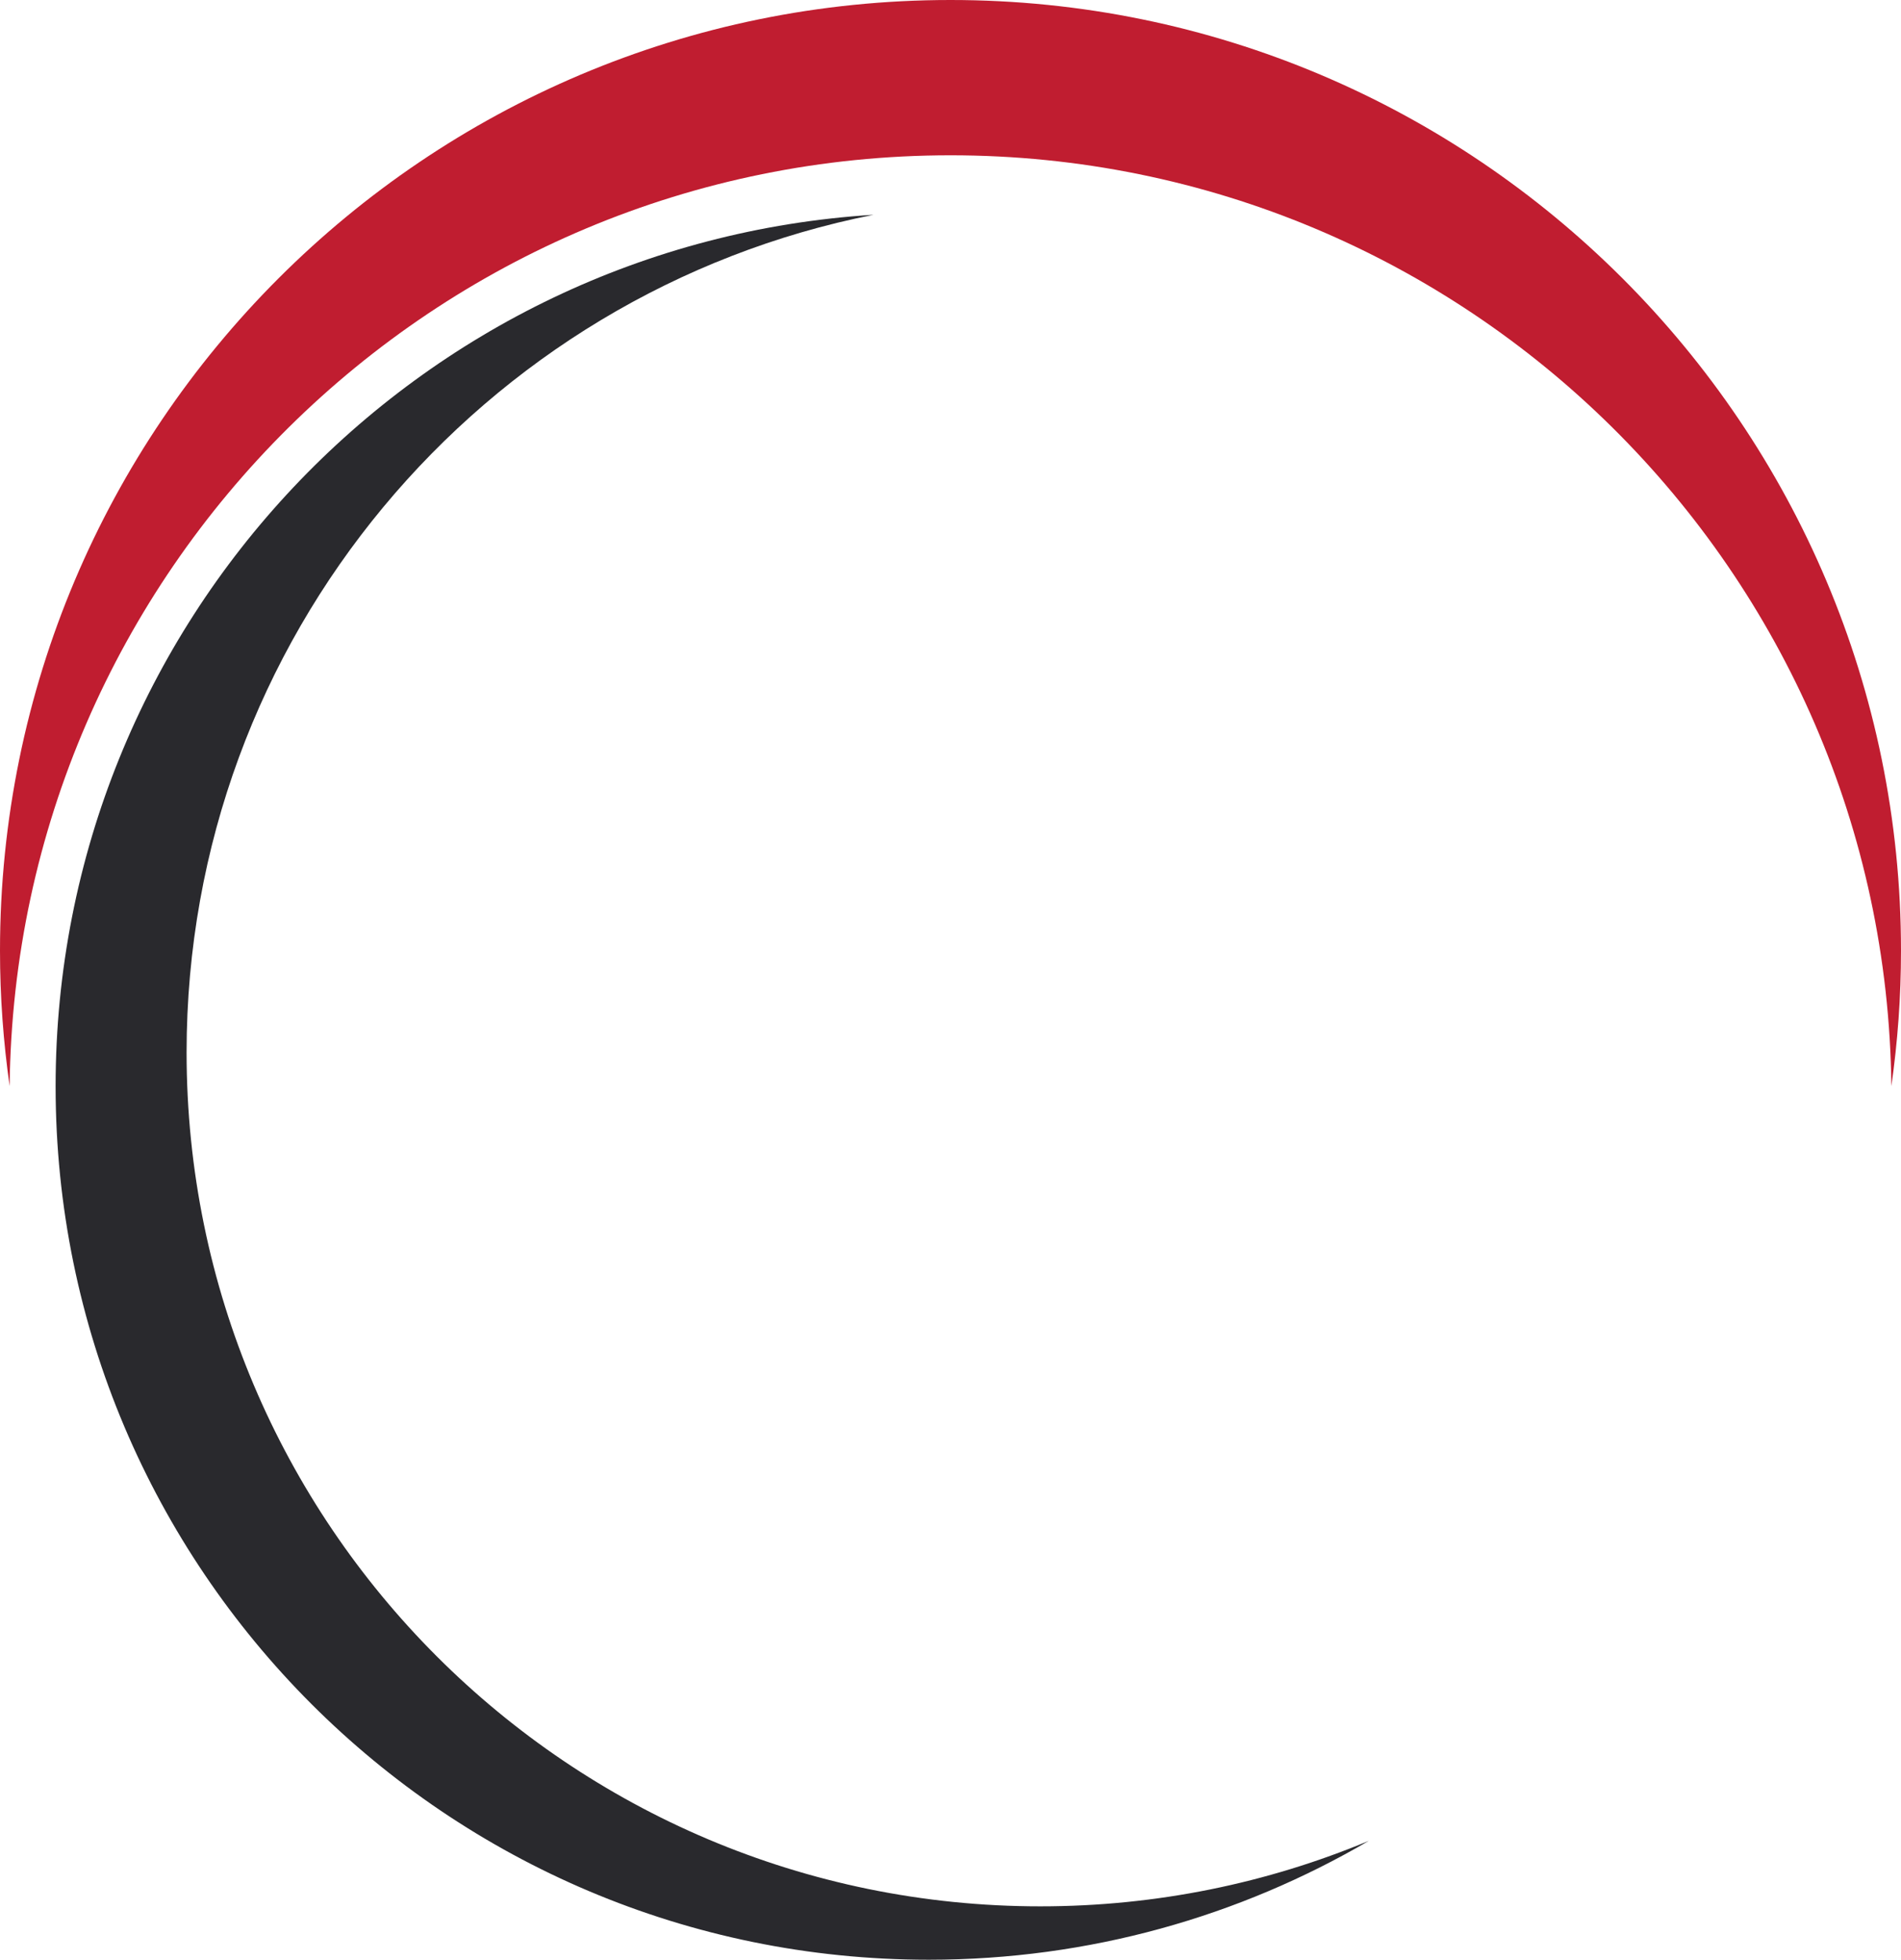 <svg version="1.1" id="图层_1" x="0px" y="0px" width="174.648px" height="180px" viewBox="0 0 174.648 180" enable-background="new 0 0 174.648 180" xml:space="preserve" xmlns="http://www.w3.org/2000/svg" xmlns:xlink="http://www.w3.org/1999/xlink" xmlns:xml="http://www.w3.org/XML/1998/namespace">
  <path fill="#C01D30" d="M87.325,14.264c47.428,0,85.926,38.189,86.438,85.496c0.578-4.063,0.885-8.213,0.885-12.434
	C174.649,39.097,135.553,0,87.325,0C39.096,0,0,39.097,0,87.325c0,4.22,0.307,8.373,0.885,12.433
	C1.398,52.453,39.896,14.264,87.325,14.264z" class="color c1"/>
  <path fill="#29292D" d="M95.579,175.099c-43.319,0-78.437-35.117-78.437-78.437c0-38.074,27.127-69.807,63.109-76.935
	C38.313,22.349,5.109,57.185,5.109,99.784c0,44.305,35.916,80.219,80.22,80.219c14.742,0,28.553-3.98,40.424-10.92
	C116.463,172.958,106.274,175.099,95.579,175.099z" class="color c2"/>
</svg>